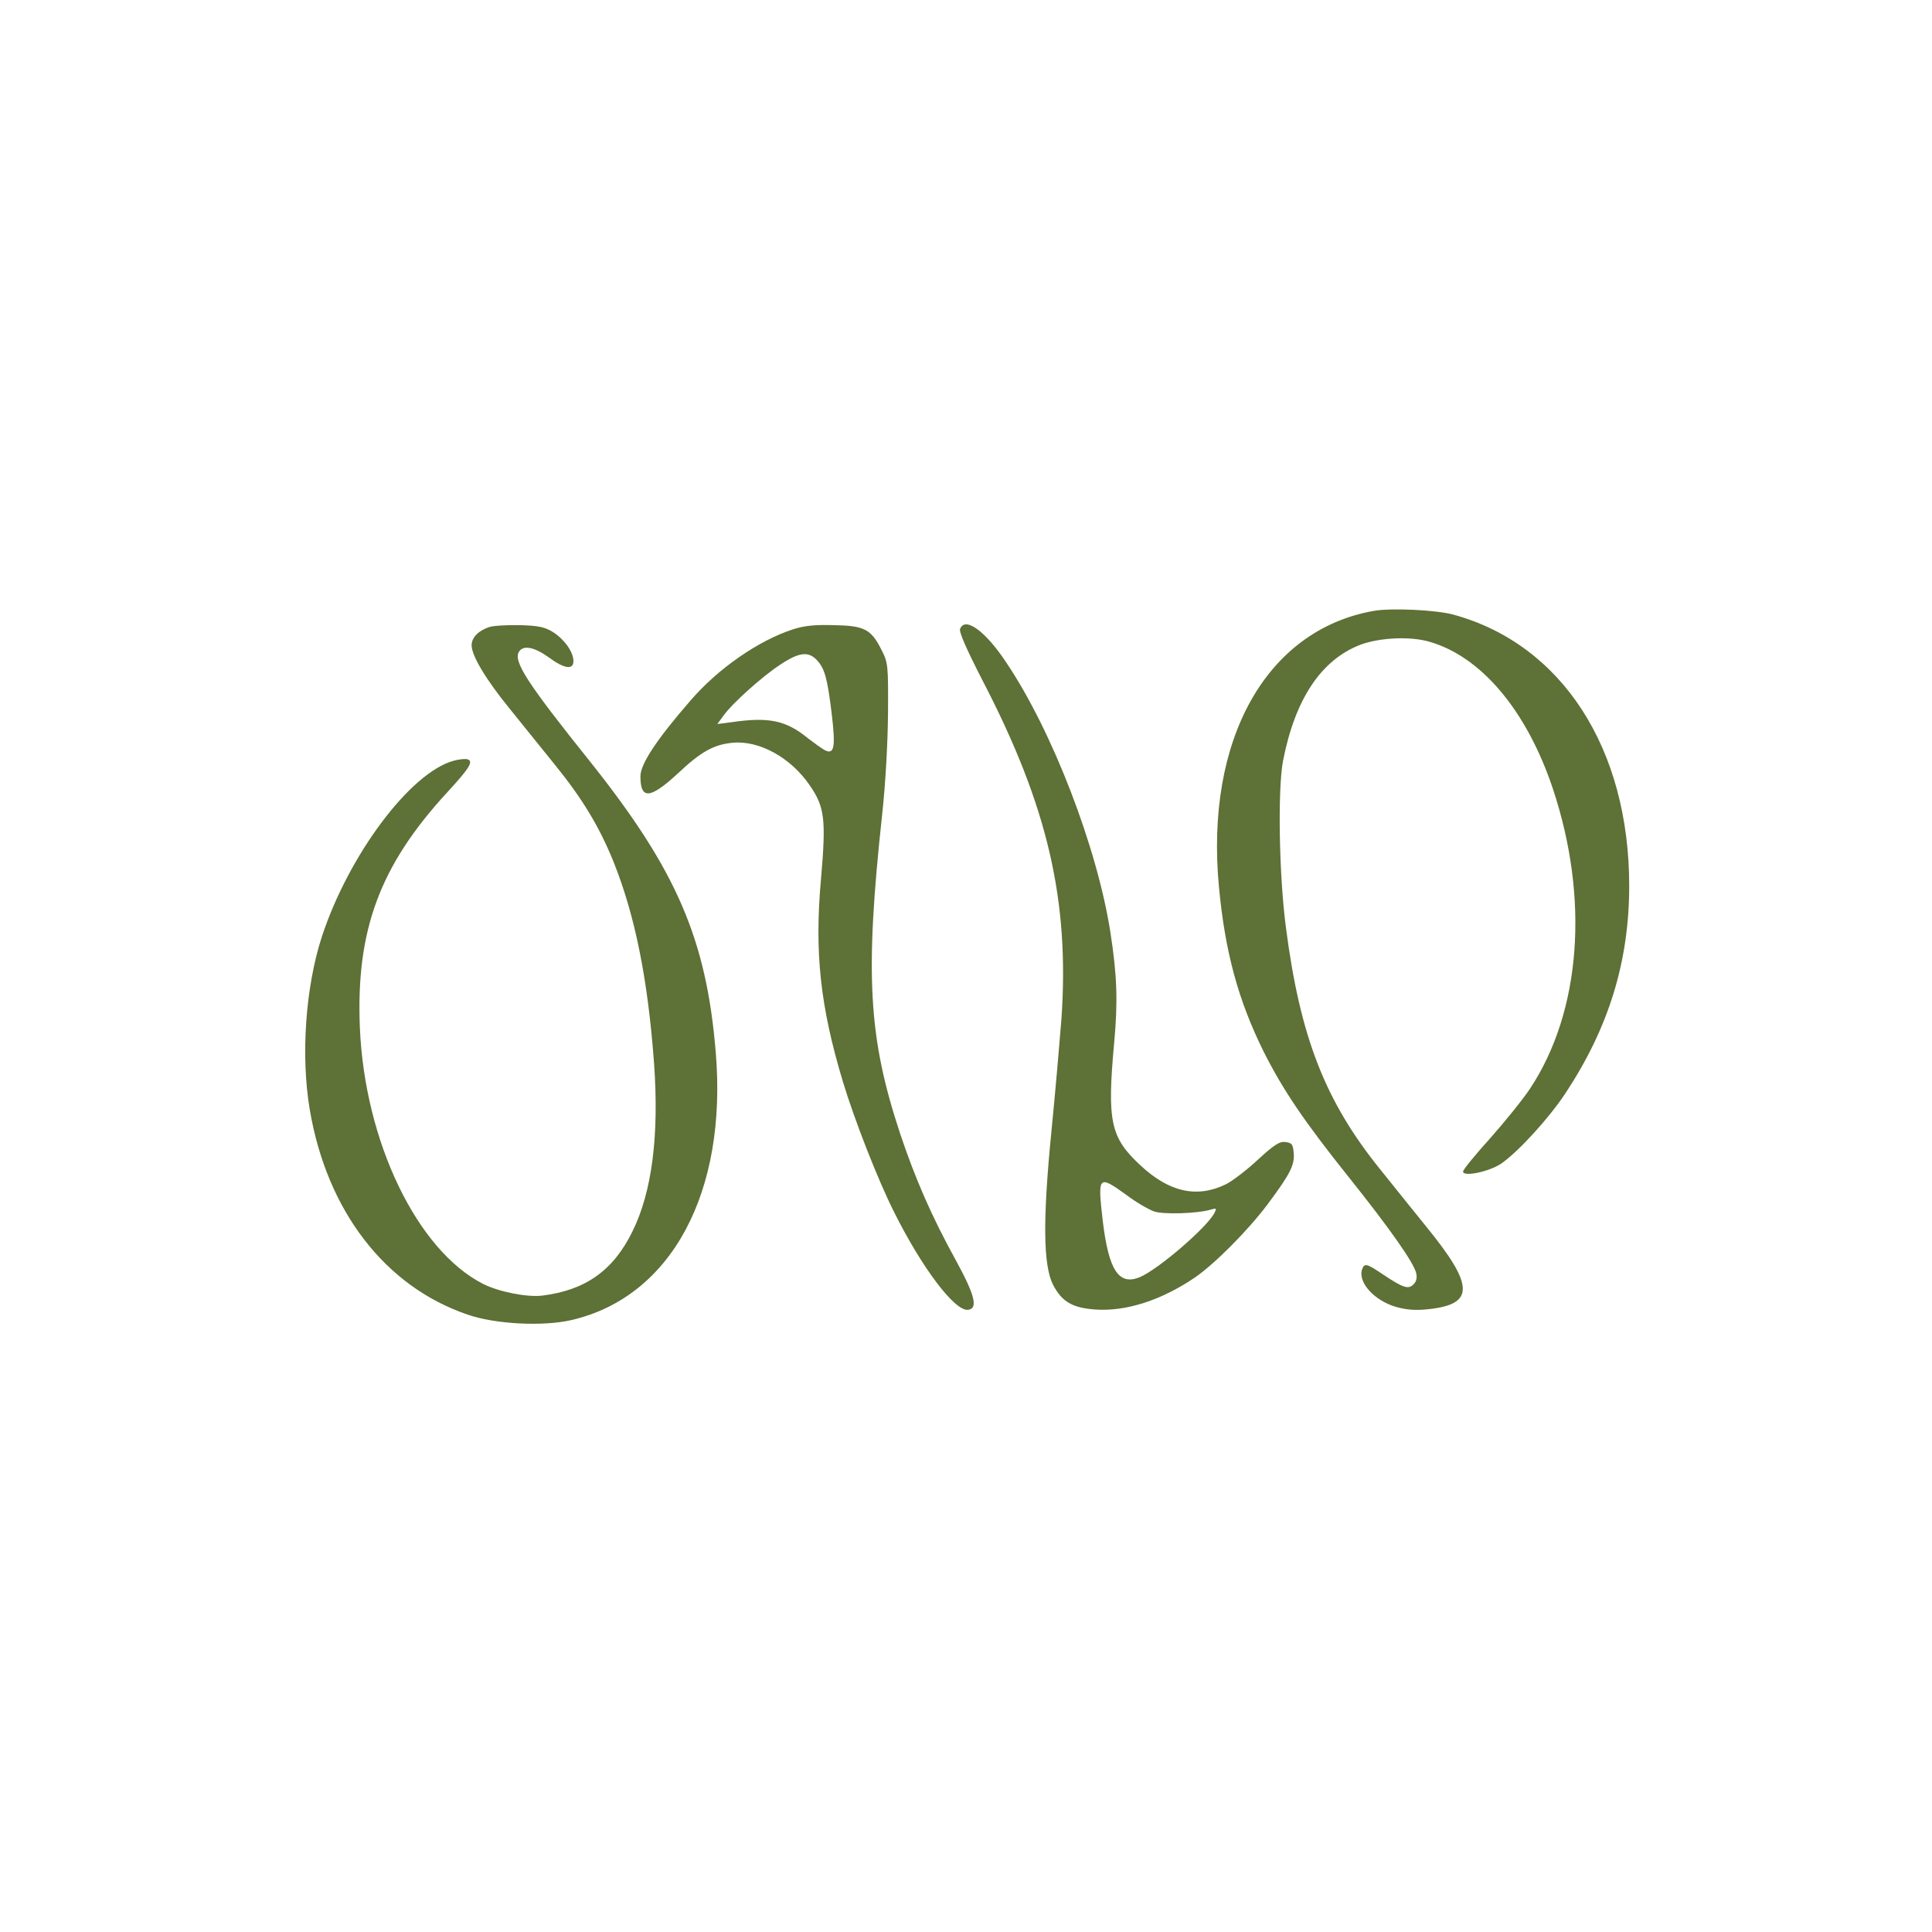 <?xml version="1.0" standalone="no"?>
<!DOCTYPE svg PUBLIC "-//W3C//DTD SVG 20010904//EN"
 "http://www.w3.org/TR/2001/REC-SVG-20010904/DTD/svg10.dtd">
<svg version="1.0" xmlns="http://www.w3.org/2000/svg"
 width="721pt" height="721pt" viewBox="0 0 721 721"
 preserveAspectRatio="xMidYMid meet">

<g transform="translate(0,721) scale(0.1,-0.1)"
fill="#5e7136" stroke="none">
<path d="M5125 4930 c-400 -72 -628 -480 -576 -1030 23 -244 72 -423 167 -615
71 -141 150 -259 319 -470 151 -189 241 -317 250 -356 4 -17 1 -32 -10 -42
-19 -20 -39 -13 -114 37 -59 40 -69 43 -77 21 -19 -48 43 -118 125 -142 39
-11 73 -14 119 -9 176 18 175 87 -5 308 -37 46 -115 142 -173 215 -205 254
-298 493 -351 901 -26 197 -31 516 -11 622 45 232 143 378 289 434 73 27 187
32 258 11 194 -56 363 -258 460 -548 137 -411 105 -831 -84 -1118 -27 -41 -95
-125 -150 -187 -56 -62 -101 -117 -101 -124 0 -21 97 -1 143 30 64 45 176 167
239 262 162 245 238 493 238 774 0 513 -251 901 -655 1012 -64 18 -235 26
-300 14z"/>
<path d="M1826 4870 c-40 -13 -66 -39 -66 -68 0 -39 54 -129 143 -238 45 -56
120 -149 167 -207 104 -128 167 -233 220 -364 80 -200 128 -438 151 -753 19
-269 -8 -479 -81 -626 -71 -145 -175 -219 -336 -239 -57 -7 -163 14 -222 44
-246 126 -441 531 -459 956 -15 363 74 604 325 877 84 91 99 116 78 124 -7 3
-32 1 -53 -5 -162 -44 -392 -352 -492 -657 -61 -188 -79 -444 -45 -645 64
-378 281 -660 589 -765 104 -36 283 -45 389 -20 372 87 581 477 537 1000 -35
422 -147 680 -469 1084 -234 292 -288 375 -265 410 16 26 58 17 112 -22 57
-42 91 -47 91 -13 0 34 -34 81 -76 108 -31 19 -54 24 -123 26 -47 1 -99 -2
-115 -7z"/>
<path d="M2958 4861 c-128 -42 -277 -145 -380 -264 -127 -146 -188 -238 -188
-284 0 -88 36 -85 139 10 87 82 134 108 204 115 100 10 218 -55 289 -159 56
-81 61 -127 42 -348 -25 -276 -3 -477 82 -759 43 -142 130 -365 191 -486 105
-210 227 -371 276 -364 38 5 25 55 -46 185 -90 163 -151 303 -208 473 -118
357 -132 591 -67 1189 13 120 21 268 22 381 1 178 0 187 -24 234 -39 78 -64
91 -178 93 -73 2 -111 -2 -154 -16z m90 -114 c30 -31 40 -70 56 -202 15 -125
9 -153 -27 -134 -12 7 -40 27 -62 44 -82 67 -146 80 -284 60 l-54 -7 22 30
c32 46 148 150 215 193 68 45 103 49 134 16z"/>
<path d="M3583 4863 c-5 -11 25 -78 84 -193 243 -468 325 -821 294 -1265 -7
-88 -23 -275 -37 -415 -33 -332 -31 -502 6 -575 33 -63 72 -86 158 -92 115 -8
247 35 372 120 74 51 198 176 270 272 85 114 102 147 98 193 -3 32 -7 37 -31
40 -22 3 -42 -10 -104 -67 -42 -39 -96 -80 -119 -91 -107 -52 -211 -29 -318
71 -112 104 -125 163 -98 458 14 152 11 250 -14 411 -49 316 -217 753 -389
1008 -78 118 -154 172 -172 125z m620 -2112 c37 -28 84 -55 104 -62 36 -12
162 -8 212 7 21 6 22 5 13 -13 -30 -56 -211 -211 -278 -239 -79 -33 -117 26
-139 213 -19 166 -16 169 88 94z"/>
</g>
</svg>

